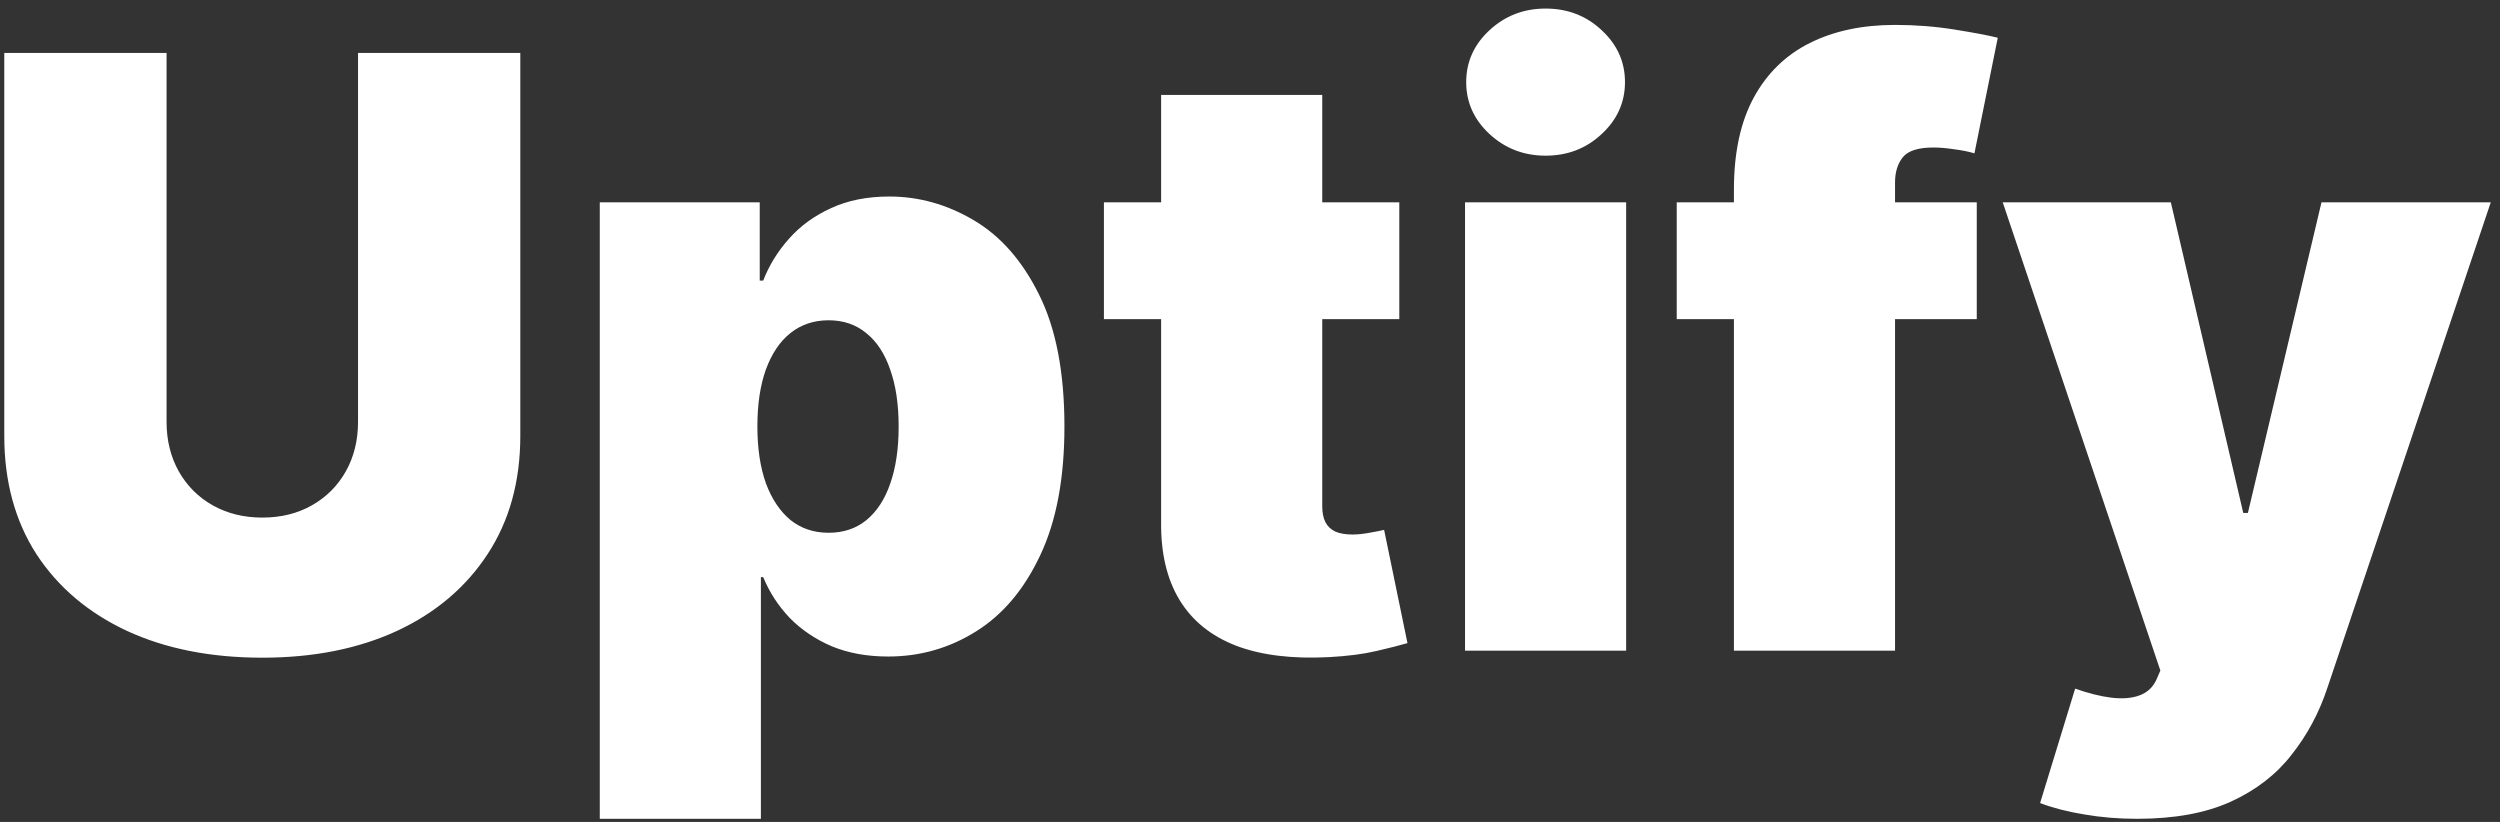 <svg width="146" height="48" viewBox="0 0 146 48" fill="none" xmlns="http://www.w3.org/2000/svg">
<rect x="0" y="0" width="146" height="48" fill="#333333" stroke="none"/>
<path d="M20.909 3.091H30.386V25.454C30.386 28.114 29.75 30.415 28.477 32.358C27.216 34.29 25.454 35.784 23.193 36.841C20.932 37.886 18.307 38.409 15.318 38.409C12.307 38.409 9.67 37.886 7.409 36.841C5.148 35.784 3.386 34.29 2.125 32.358C0.875 30.415 0.25 28.114 0.25 25.454V3.091H9.727V24.636C9.727 25.716 9.966 26.682 10.443 27.534C10.921 28.375 11.579 29.034 12.421 29.511C13.273 29.989 14.239 30.227 15.318 30.227C16.409 30.227 17.375 29.989 18.216 29.511C19.057 29.034 19.716 28.375 20.193 27.534C20.671 26.682 20.909 25.716 20.909 24.636V3.091ZM35.027 47.818V11.818H44.368V16.386H44.572C44.913 15.5 45.413 14.688 46.072 13.949C46.731 13.199 47.55 12.602 48.527 12.159C49.504 11.704 50.641 11.477 51.936 11.477C53.663 11.477 55.305 11.938 56.862 12.858C58.43 13.778 59.703 15.227 60.68 17.204C61.669 19.182 62.163 21.75 62.163 24.909C62.163 27.932 61.692 30.438 60.749 32.426C59.817 34.415 58.567 35.898 56.999 36.875C55.442 37.852 53.731 38.341 51.868 38.341C50.641 38.341 49.544 38.142 48.578 37.744C47.624 37.335 46.805 36.784 46.124 36.091C45.453 35.386 44.936 34.591 44.572 33.705H44.436V47.818H35.027ZM44.231 24.909C44.231 26.182 44.396 27.284 44.726 28.216C45.067 29.136 45.544 29.852 46.158 30.364C46.783 30.864 47.527 31.114 48.391 31.114C49.254 31.114 49.987 30.869 50.59 30.381C51.203 29.881 51.669 29.171 51.987 28.25C52.317 27.318 52.481 26.204 52.481 24.909C52.481 23.614 52.317 22.506 51.987 21.585C51.669 20.653 51.203 19.943 50.59 19.454C49.987 18.954 49.254 18.704 48.391 18.704C47.527 18.704 46.783 18.954 46.158 19.454C45.544 19.943 45.067 20.653 44.726 21.585C44.396 22.506 44.231 23.614 44.231 24.909ZM81.719 11.818V18.636H64.469V11.818H81.719ZM67.81 5.545H77.219V29.579C77.219 29.943 77.281 30.25 77.406 30.5C77.531 30.739 77.724 30.921 77.986 31.046C78.247 31.159 78.582 31.216 78.992 31.216C79.276 31.216 79.605 31.182 79.98 31.114C80.367 31.046 80.651 30.989 80.832 30.943L82.196 37.557C81.776 37.682 81.173 37.835 80.389 38.017C79.617 38.199 78.696 38.318 77.628 38.375C75.469 38.489 73.656 38.267 72.19 37.71C70.724 37.142 69.622 36.25 68.883 35.034C68.145 33.818 67.787 32.295 67.81 30.466V5.545ZM85.558 38V11.818H94.967V38H85.558ZM90.263 9.091C88.99 9.091 87.899 8.67 86.99 7.83C86.081 6.989 85.626 5.977 85.626 4.795C85.626 3.614 86.081 2.602 86.99 1.761C87.899 0.92 88.99 0.5 90.263 0.5C91.547 0.5 92.638 0.92 93.535 1.761C94.445 2.602 94.899 3.614 94.899 4.795C94.899 5.977 94.445 6.989 93.535 7.83C92.638 8.67 91.547 9.091 90.263 9.091ZM115.443 11.818V18.636H97.921V11.818H115.443ZM101.261 38V11.068C101.261 8.909 101.648 7.119 102.42 5.699C103.193 4.278 104.284 3.216 105.693 2.511C107.102 1.807 108.761 1.455 110.67 1.455C111.864 1.455 113.023 1.545 114.148 1.727C115.284 1.909 116.125 2.068 116.67 2.205L115.307 8.955C114.966 8.852 114.568 8.773 114.114 8.716C113.659 8.648 113.261 8.614 112.92 8.614C112.034 8.614 111.438 8.801 111.131 9.176C110.824 9.551 110.67 10.046 110.67 10.659V38H101.261ZM124.801 47.818C123.722 47.818 122.693 47.733 121.716 47.562C120.739 47.403 119.881 47.182 119.142 46.898L121.188 40.216C121.96 40.489 122.665 40.665 123.301 40.744C123.949 40.824 124.5 40.778 124.955 40.608C125.42 40.438 125.756 40.114 125.96 39.636L126.165 39.159L116.96 11.818H126.778L131.006 29.954H131.278L135.574 11.818H145.46L135.915 40.182C135.438 41.625 134.744 42.92 133.835 44.068C132.938 45.227 131.756 46.142 130.29 46.812C128.824 47.483 126.994 47.818 124.801 47.818Z" fill="white"/>
</svg>

